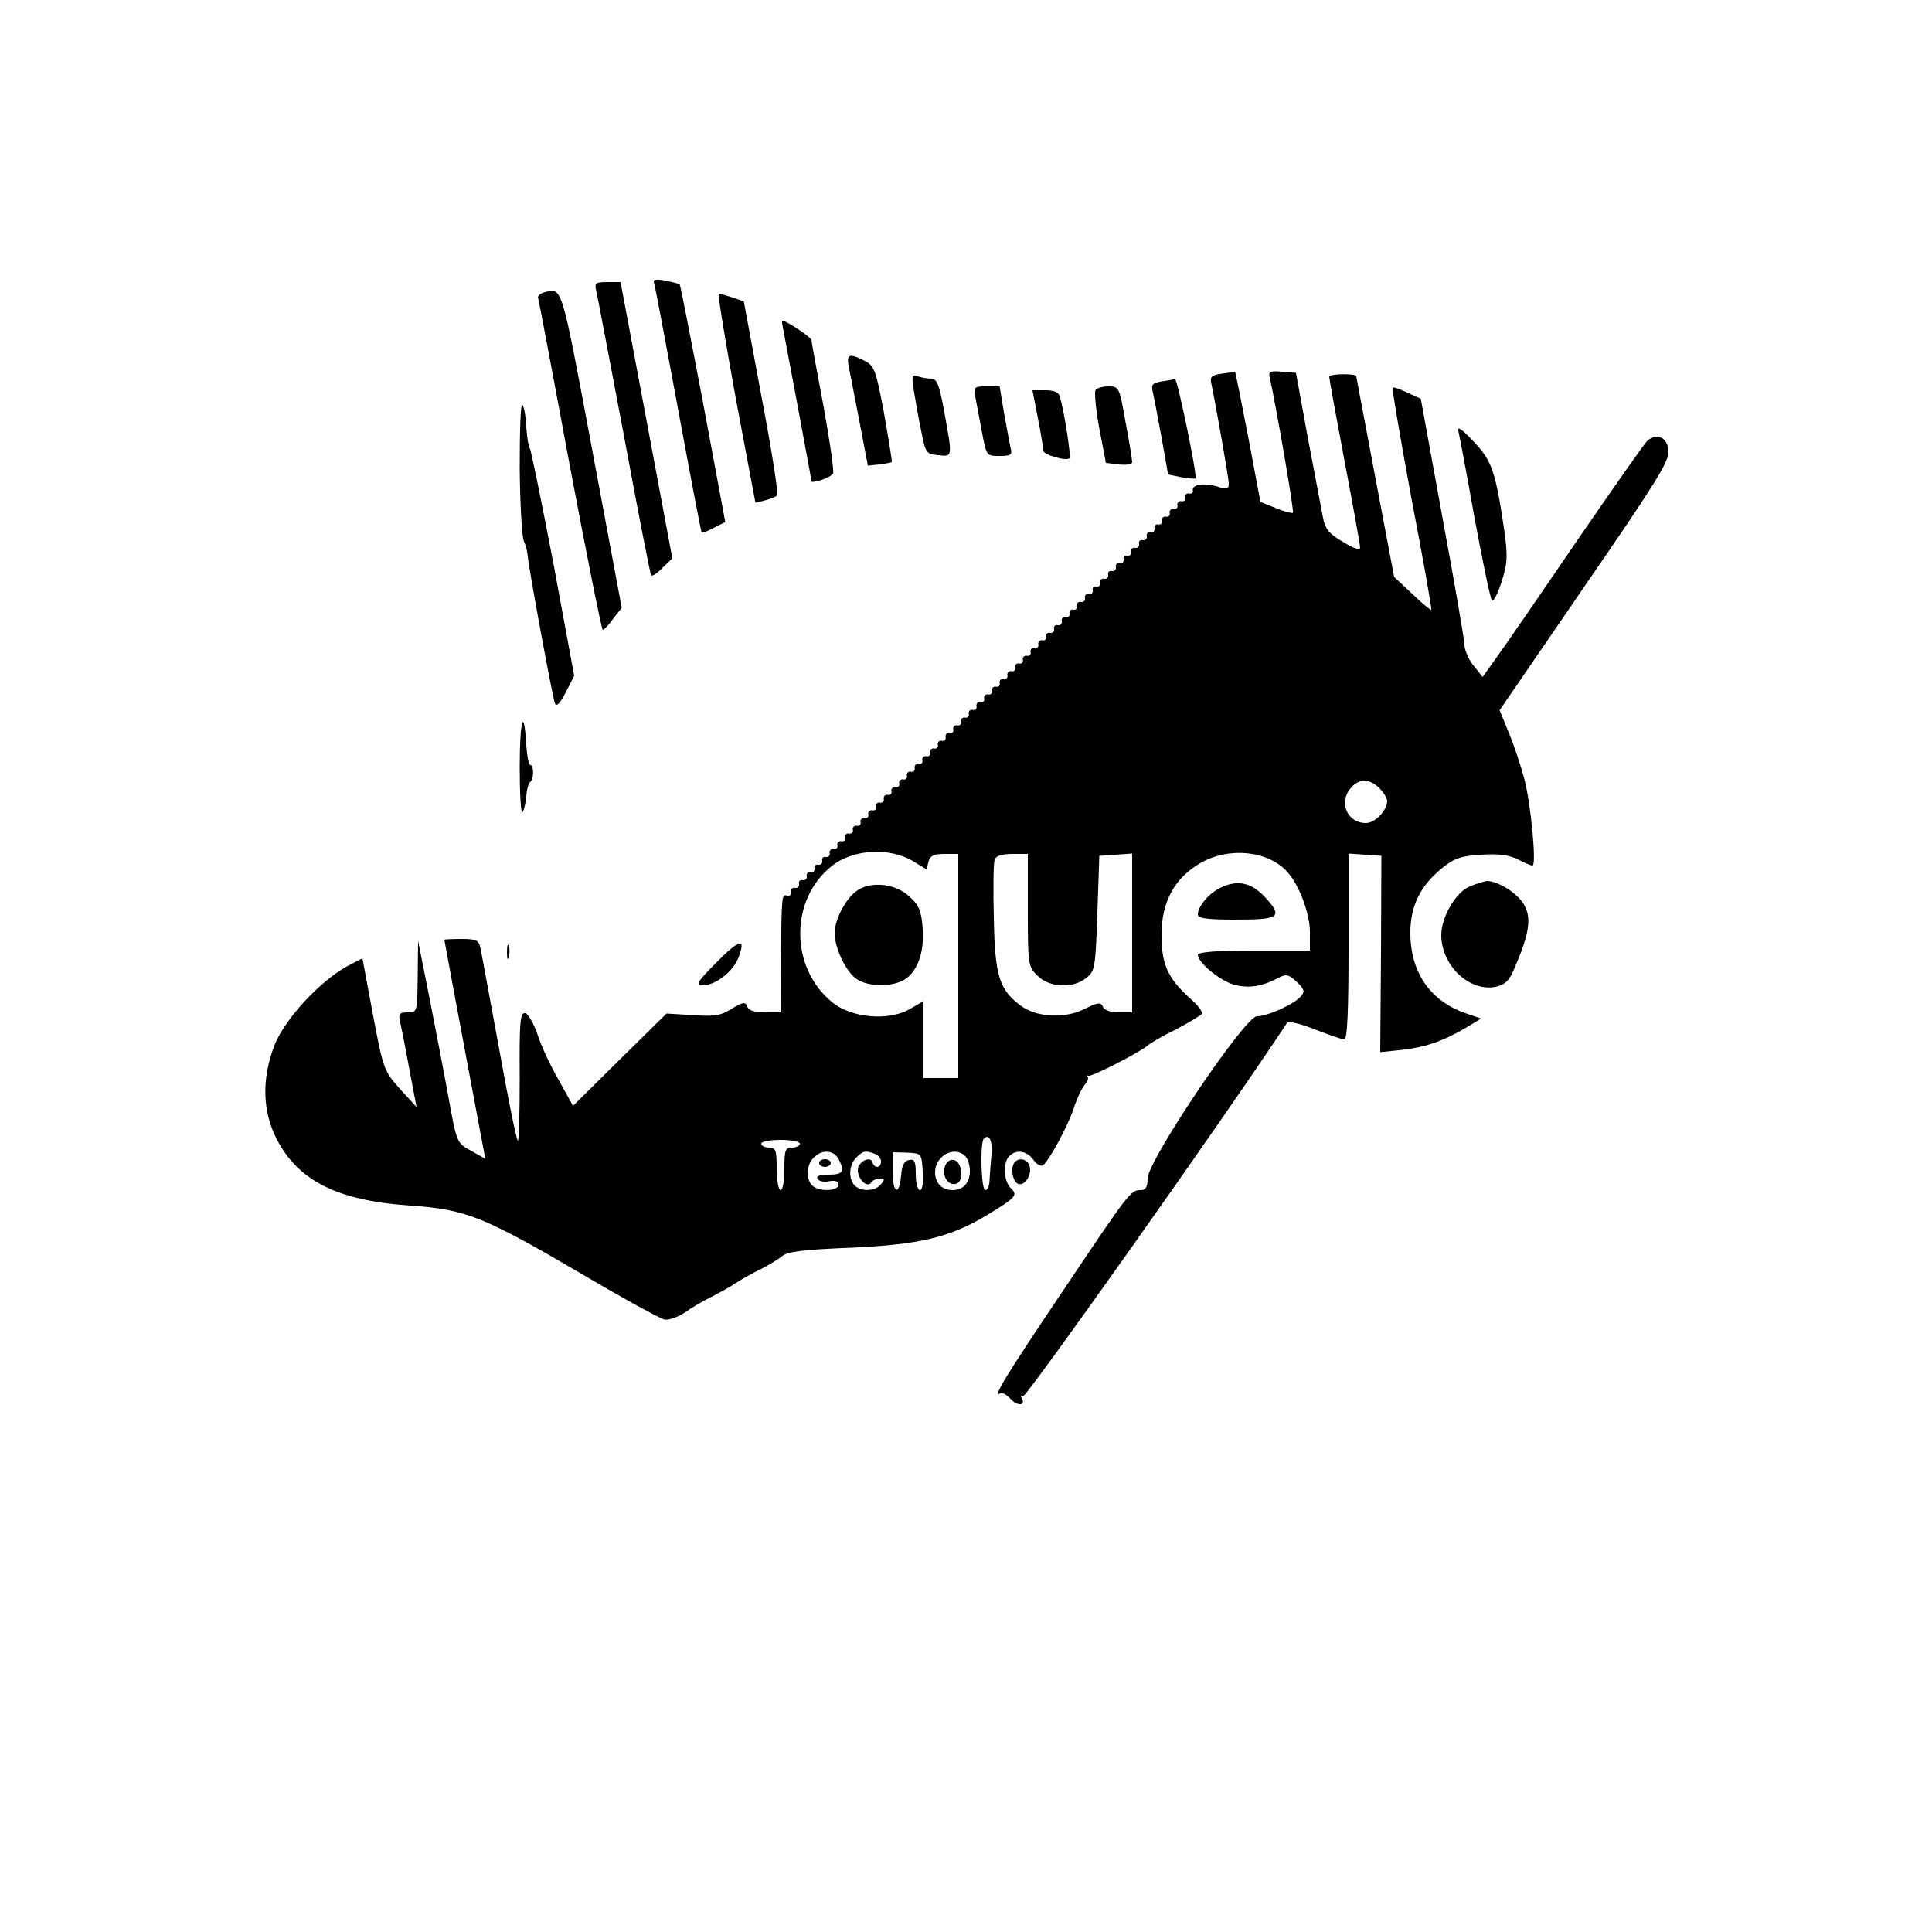 <?xml version="1.0" standalone="no"?>
<!DOCTYPE svg PUBLIC "-//W3C//DTD SVG 20010904//EN"
 "http://www.w3.org/TR/2001/REC-SVG-20010904/DTD/svg10.dtd">
<svg version="1.0" xmlns="http://www.w3.org/2000/svg"
 width="500pt" height="500pt" viewBox="0 0 500 500"
 preserveAspectRatio="xMidYMid meet">

<g transform="translate(0,500) scale(0.1,-0.1)"
fill="#000000" stroke="none">
<path d="M1693 4267 c2 -6 30 -154 62 -327 32 -173 59 -316 61 -318 1 -2 15 3
31 12 l30 15 -57 306 c-32 168 -59 307 -61 309 -2 2 -19 6 -38 10 -24 4 -32 3
-28 -7z"/>
<path d="M1543 4248 c3 -13 35 -182 72 -377 36 -195 68 -357 70 -360 3 -3 17
6 30 20 l25 24 -67 358 -67 357 -34 0 c-30 0 -34 -2 -29 -22z"/>
<path d="M1407 4243 c-10 -3 -17 -10 -14 -16 2 -7 39 -202 82 -434 44 -233 82
-423 85 -423 3 0 16 13 27 29 l22 28 -77 412 c-81 431 -76 417 -125 404z"/>
<path d="M1904 3970 l51 -271 25 6 c14 4 28 9 31 13 4 4 -14 118 -40 254 l-46
248 -29 10 c-16 5 -32 10 -36 10 -3 0 17 -122 44 -270z"/>
<path d="M2026 4153 c4 -20 74 -393 74 -398 0 -8 53 10 56 20 3 7 -9 86 -25
175 -17 90 -31 166 -31 170 0 7 -65 50 -75 50 -2 0 -1 -8 1 -17z"/>
<path d="M2197 4048 c4 -18 16 -82 28 -143 l21 -110 29 3 c17 2 31 5 33 6 1 2
-8 58 -20 126 -21 112 -25 123 -50 136 -41 21 -48 18 -41 -18z"/>
<path d="M3162 4033 c-27 -4 -31 -8 -27 -26 12 -58 45 -244 45 -259 0 -14 -5
-15 -27 -8 -34 11 -69 7 -66 -9 2 -6 -3 -10 -10 -8 -6 1 -11 -4 -10 -10 2 -7
-3 -12 -10 -10 -6 1 -11 -4 -10 -10 2 -7 -3 -12 -10 -10 -6 1 -11 -4 -10 -10
2 -7 -3 -12 -10 -10 -6 1 -11 -4 -10 -10 2 -7 -3 -12 -10 -10 -6 1 -11 -4 -9
-11 1 -6 -4 -11 -10 -10 -7 2 -12 -3 -10 -10 1 -6 -4 -11 -10 -10 -7 2 -12 -3
-10 -10 1 -6 -4 -11 -10 -10 -7 2 -12 -3 -10 -10 1 -6 -4 -11 -10 -10 -7 2
-12 -3 -10 -10 1 -6 -4 -11 -10 -10 -7 2 -12 -3 -10 -10 1 -6 -4 -11 -10 -10
-7 2 -12 -3 -10 -10 1 -6 -4 -11 -10 -10 -7 2 -12 -3 -10 -10 1 -6 -4 -11 -10
-10 -7 2 -12 -3 -10 -10 1 -6 -4 -11 -10 -10 -7 2 -12 -3 -10 -10 1 -6 -4 -11
-10 -10 -7 2 -12 -3 -10 -10 1 -6 -4 -11 -10 -10 -7 2 -12 -3 -10 -10 1 -6 -4
-11 -10 -10 -7 2 -12 -3 -10 -10 1 -6 -4 -11 -10 -10 -7 2 -12 -3 -10 -10 1
-6 -4 -11 -10 -10 -7 2 -12 -3 -11 -9 2 -7 -3 -12 -10 -10 -6 1 -11 -4 -10
-10 2 -7 -3 -12 -10 -10 -6 1 -11 -4 -10 -10 2 -7 -3 -12 -10 -10 -6 1 -11 -4
-10 -10 2 -7 -3 -12 -10 -10 -6 1 -11 -4 -10 -10 2 -7 -3 -12 -10 -10 -6 1
-11 -4 -10 -10 2 -7 -3 -12 -10 -10 -6 1 -11 -4 -10 -10 2 -7 -3 -12 -10 -10
-6 1 -11 -4 -10 -10 2 -7 -3 -12 -10 -10 -6 1 -11 -4 -10 -10 2 -7 -3 -12 -10
-10 -6 1 -11 -4 -10 -10 2 -7 -3 -12 -10 -10 -6 1 -11 -4 -10 -10 2 -7 -3 -12
-10 -10 -6 1 -11 -4 -10 -10 2 -7 -3 -12 -10 -10 -6 1 -11 -4 -10 -10 2 -7 -3
-12 -10 -10 -6 1 -11 -4 -10 -10 2 -7 -3 -12 -10 -10 -6 1 -11 -4 -10 -10 2
-7 -3 -12 -10 -10 -6 1 -11 -4 -10 -10 2 -7 -3 -12 -10 -10 -6 1 -11 -4 -10
-10 2 -7 -3 -12 -10 -10 -6 1 -11 -4 -10 -10 2 -7 -3 -12 -10 -10 -6 1 -11 -4
-10 -10 2 -7 -3 -12 -10 -10 -6 1 -11 -4 -10 -10 2 -7 -3 -12 -10 -10 -6 1
-11 -4 -10 -10 2 -7 -3 -12 -10 -10 -6 1 -11 -4 -10 -10 2 -7 -3 -12 -10 -10
-6 1 -11 -4 -10 -10 2 -7 -3 -12 -10 -10 -6 1 -11 -4 -10 -10 2 -7 -3 -12 -10
-10 -6 1 -11 -4 -10 -10 2 -7 -3 -12 -10 -10 -6 1 -11 -4 -10 -10 2 -7 -3 -12
-10 -10 -6 1 -11 -4 -10 -10 2 -7 -3 -12 -10 -10 -6 1 -11 -4 -10 -10 2 -7 -3
-12 -10 -10 -6 1 -11 -4 -10 -11 2 -6 -3 -11 -10 -10 -6 2 -11 -3 -9 -10 1 -6
-4 -11 -10 -10 -7 2 -12 -3 -10 -10 1 -6 -4 -11 -10 -10 -7 2 -12 -3 -10 -10
1 -6 -4 -11 -10 -10 -7 2 -12 -3 -10 -10 1 -6 -4 -11 -10 -10 -7 2 -12 -3 -10
-10 1 -6 -3 -11 -10 -10 -15 4 -15 5 -17 -162 l-1 -140 -40 0 c-27 0 -43 5
-46 15 -5 13 -11 12 -41 -6 -29 -18 -45 -20 -101 -16 l-67 4 -121 -119 -121
-120 -37 67 c-21 36 -46 89 -55 118 -10 29 -24 53 -32 55 -13 2 -15 -23 -14
-168 0 -93 -2 -166 -5 -162 -4 4 -26 113 -49 242 -24 129 -45 245 -48 258 -4
19 -12 22 -49 22 -24 0 -44 -1 -44 -2 0 -2 24 -130 53 -285 l53 -282 -37 21
c-37 20 -37 20 -59 142 -12 66 -35 184 -50 261 l-28 140 -1 -92 c-1 -92 -1
-93 -26 -93 -21 0 -24 -4 -20 -22 3 -13 14 -68 24 -123 l19 -100 -43 47 c-41
46 -43 50 -70 193 l-27 145 -42 -22 c-70 -39 -161 -138 -186 -204 -33 -86 -31
-169 6 -242 56 -108 157 -159 345 -172 146 -10 190 -28 448 -179 105 -62 200
-114 211 -116 10 -2 34 6 52 18 18 13 49 31 68 40 19 10 49 26 65 37 17 11 46
27 65 36 19 10 43 24 54 33 14 12 54 17 180 22 174 8 253 26 348 83 78 47 83
53 64 71 -19 19 -21 66 -4 83 18 18 45 14 62 -9 8 -12 19 -18 25 -15 15 10 67
106 81 151 7 22 19 47 26 56 8 9 12 19 9 22 -3 4 -2 5 1 3 6 -5 129 58 154 78
8 7 31 20 50 30 34 17 63 33 87 49 9 5 0 19 -28 44 -57 52 -73 87 -73 164 0
84 33 146 100 185 74 43 176 33 226 -23 30 -33 58 -107 58 -155 l0 -48 -145 0
c-97 0 -145 -4 -145 -11 0 -20 57 -67 93 -77 38 -11 74 -5 117 18 19 10 25 8
46 -11 19 -18 22 -25 11 -37 -16 -20 -86 -52 -114 -52 -31 0 -283 -374 -283
-420 0 -22 -5 -30 -18 -30 -26 0 -29 -4 -204 -265 -144 -214 -181 -274 -159
-261 4 3 16 -3 26 -14 18 -20 41 -18 29 2 -4 6 -2 8 4 5 7 -5 509 703 683 966
4 5 34 -2 72 -17 36 -14 70 -26 76 -26 8 0 11 75 11 241 l0 240 43 -3 42 -3
-1 -254 -2 -254 57 6 c60 7 105 22 166 58 l38 23 -38 13 c-94 32 -145 107
-145 209 0 70 26 122 83 168 31 25 49 31 101 34 45 3 72 -1 94 -12 17 -9 34
-16 38 -16 11 0 -4 159 -21 224 -9 33 -26 86 -40 119 l-24 59 220 321 c186
270 220 325 217 351 -3 34 -29 46 -54 26 -8 -7 -91 -126 -186 -264 -94 -138
-187 -273 -206 -299 l-35 -49 -23 29 c-13 15 -23 39 -24 53 0 14 -26 163 -57
331 l-56 307 -35 16 c-19 9 -36 15 -38 13 -2 -2 20 -131 49 -288 30 -156 53
-285 51 -287 -1 -2 -23 16 -49 41 l-47 44 -49 259 c-27 142 -49 260 -49 260 0
8 -70 7 -70 -1 0 -5 18 -104 40 -220 22 -115 40 -216 40 -222 0 -8 -18 -2 -45
15 -36 21 -46 34 -51 62 -4 19 -21 112 -39 205 l-31 170 -36 3 c-31 3 -36 0
-32 -15 15 -65 64 -347 60 -350 -2 -2 -22 3 -44 12 l-40 16 -32 170 c-18 93
-33 168 -34 167 0 0 -16 -3 -34 -5z m408 -1073 c11 -11 20 -26 20 -33 0 -24
-31 -57 -55 -57 -49 0 -72 55 -38 92 21 24 48 23 73 -2z m-1205 -190 l33 -20
5 20 c4 15 13 20 41 20 l36 0 0 -290 0 -290 -45 0 -45 0 0 100 0 99 -35 -20
c-54 -32 -151 -24 -201 17 -110 89 -111 266 -1 353 55 44 151 49 212 11z m295
-125 c0 -142 1 -147 25 -170 30 -31 92 -34 126 -6 23 18 24 27 29 168 l5 148
43 3 42 3 0 -205 0 -206 -35 0 c-22 0 -38 6 -41 15 -5 12 -12 11 -47 -6 -50
-26 -125 -22 -165 8 -56 42 -67 76 -70 226 -2 76 -1 144 2 152 3 10 19 15 46
15 l40 0 0 -145z m-94 -633 c-2 -20 -4 -49 -5 -64 0 -16 -5 -28 -11 -28 -11 0
-14 122 -4 133 14 14 23 -5 20 -41z m-496 28 c0 -5 -9 -10 -20 -10 -18 0 -20
-7 -20 -55 0 -30 -4 -55 -10 -55 -5 0 -10 25 -10 55 0 48 -2 55 -20 55 -11 0
-20 5 -20 10 0 6 23 10 50 10 28 0 50 -4 50 -10z m100 -39 c17 -33 12 -41 -26
-41 -23 0 -33 -4 -28 -11 3 -6 17 -9 30 -6 16 3 24 0 24 -9 0 -17 -51 -19 -68
-2 -17 17 -15 54 4 72 21 22 51 20 64 -3z m94 13 c9 -3 16 -12 16 -20 0 -17
-17 -19 -22 -2 -6 18 -38 1 -38 -20 0 -24 25 -48 35 -32 3 5 13 10 22 10 13 0
13 -3 3 -15 -15 -18 -51 -20 -68 -3 -17 17 -15 54 4 72 17 18 24 19 48 10z
m124 -46 c2 -29 -1 -48 -7 -48 -6 0 -11 18 -11 41 0 33 -3 40 -17 37 -13 -2
-19 -14 -21 -41 -5 -54 -22 -45 -22 12 l0 49 38 -1 c37 -2 37 -2 40 -49z m110
40 c7 -7 12 -24 12 -38 0 -31 -17 -50 -45 -50 -27 0 -45 18 -45 46 0 43 50 70
78 42z"/>
<path d="M2214 2692 c-28 -22 -54 -74 -54 -107 0 -36 26 -93 52 -115 26 -22
84 -26 122 -9 38 18 59 71 54 137 -4 47 -10 60 -37 84 -37 33 -103 38 -137 10z"/>
<path d="M2120 1990 c0 -5 7 -10 15 -10 8 0 15 5 15 10 0 6 -7 10 -15 10 -8 0
-15 -4 -15 -10z"/>
<path d="M2445 1980 c-8 -25 11 -51 31 -43 20 8 14 57 -8 61 -10 2 -19 -5 -23
-18z"/>
<path d="M2365 3989 c4 -24 12 -71 19 -104 11 -57 13 -60 44 -63 38 -4 37 -6
16 111 -13 71 -19 87 -34 87 -10 0 -26 3 -35 6 -15 6 -16 1 -10 -37z"/>
<path d="M3007 4013 c-24 -4 -28 -8 -24 -26 3 -12 13 -65 23 -119 l17 -96 34
-7 c19 -3 36 -5 37 -3 5 7 -47 258 -53 257 -3 -1 -19 -4 -34 -6z"/>
<path d="M2524 3973 c3 -16 11 -56 17 -90 12 -63 12 -63 46 -63 28 0 33 3 29
18 -2 9 -10 50 -17 90 l-12 72 -34 0 c-32 0 -34 -2 -29 -27z"/>
<path d="M2835 3990 c-3 -5 1 -50 10 -99 l17 -89 34 -4 c19 -2 34 0 34 6 0 5
-7 52 -17 103 -16 91 -17 93 -44 93 -15 0 -31 -4 -34 -10z"/>
<path d="M2686 3918 c8 -40 14 -78 14 -84 0 -11 59 -28 68 -20 4 5 -13 118
-25 159 -3 12 -14 17 -38 17 l-33 0 14 -72z"/>
<path d="M1345 3786 c1 -95 6 -179 11 -187 4 -8 9 -26 10 -40 3 -33 63 -359
70 -379 4 -10 13 -1 28 28 l22 43 -54 292 c-31 161 -58 294 -61 297 -3 3 -7
27 -9 55 -1 27 -6 53 -10 57 -5 5 -7 -70 -7 -166z"/>
<path d="M3774 3885 c3 -11 22 -112 42 -225 21 -113 41 -209 45 -214 4 -4 15
17 25 48 16 50 16 67 7 134 -23 154 -32 179 -79 229 -30 32 -43 41 -40 28z"/>
<path d="M1345 3015 c0 -68 3 -121 7 -117 4 4 8 22 10 40 1 19 6 36 10 38 10
7 10 44 1 44 -5 0 -9 24 -11 52 -6 103 -17 65 -17 -57z"/>
<path d="M3164 2705 c-32 -13 -64 -49 -64 -72 0 -10 26 -13 100 -13 113 0 121
7 73 59 -34 36 -68 44 -109 26z"/>
<path d="M3802 2705 c-35 -15 -72 -79 -72 -125 0 -78 72 -147 140 -134 26 6
36 15 51 52 37 86 43 127 23 161 -17 30 -68 61 -96 61 -7 -1 -28 -7 -46 -15z"/>
<path d="M1855 2510 c-52 -52 -56 -60 -36 -60 32 0 76 34 91 69 22 55 5 52
-55 -9z"/>
<path d="M1312 2535 c0 -16 2 -22 5 -12 2 9 2 23 0 30 -3 6 -5 -1 -5 -18z"/>
<path d="M2627 1993 c-13 -12 -7 -51 8 -57 18 -6 37 26 29 48 -6 16 -26 21
-37 9z"/>
</g>
</svg>
